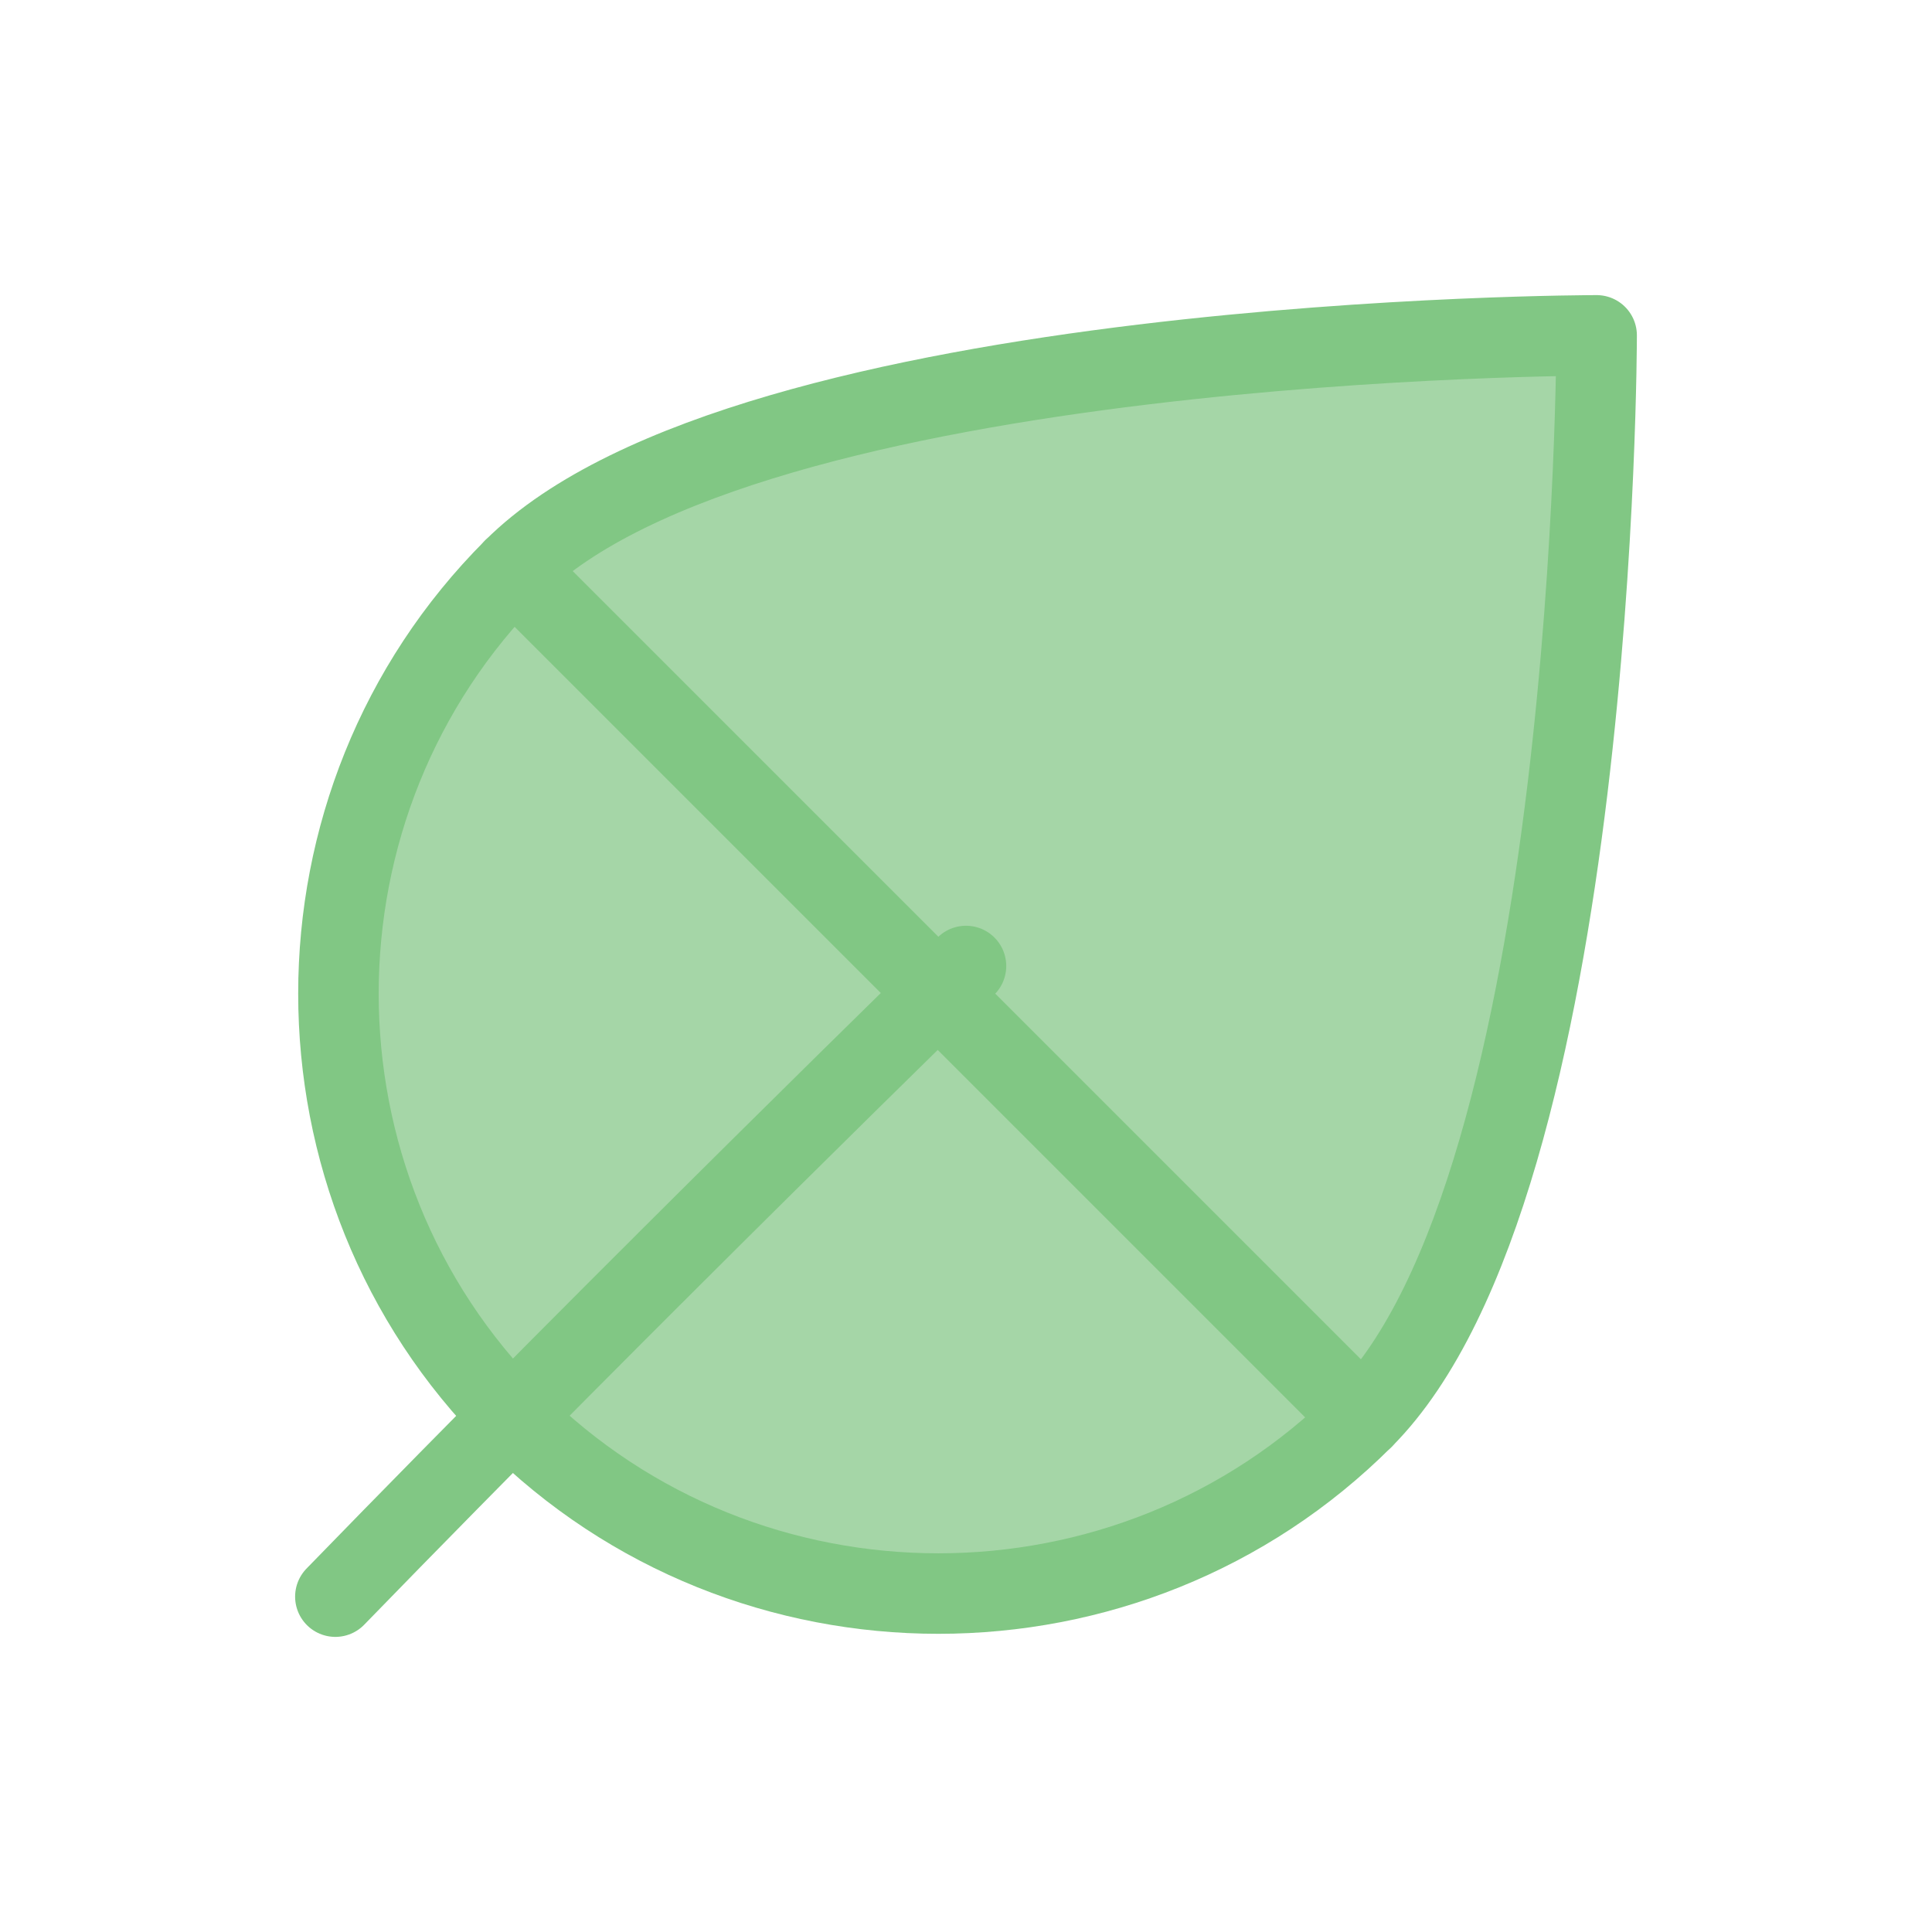 
<svg width="48" height="48" viewBox="0 0 48 48" fill="none" xmlns="http://www.w3.org/2000/svg">
  <path d="M12.76 35.24C6.958 29.438 6.958 19.936 12.76 14.134C18.562 8.332 39.668 8.332 39.668 8.332C39.668 8.332 39.668 29.438 33.866 35.24C28.064 41.042 18.562 41.042 12.76 35.24Z" fill="#A5D6A7" stroke="#81C784" stroke-width="2" stroke-linecap="round" stroke-linejoin="round"/>
  <path d="M12.76 14.134C20.768 22.142 24.772 26.146 33.866 35.24" stroke="#81C784" stroke-width="2" stroke-linecap="round" stroke-linejoin="round"/>
  <path d="M24 24C24 24 15.772 32.008 8.332 39.668" stroke="#81C784" stroke-width="2" stroke-linecap="round" stroke-linejoin="round"/>
</svg>
